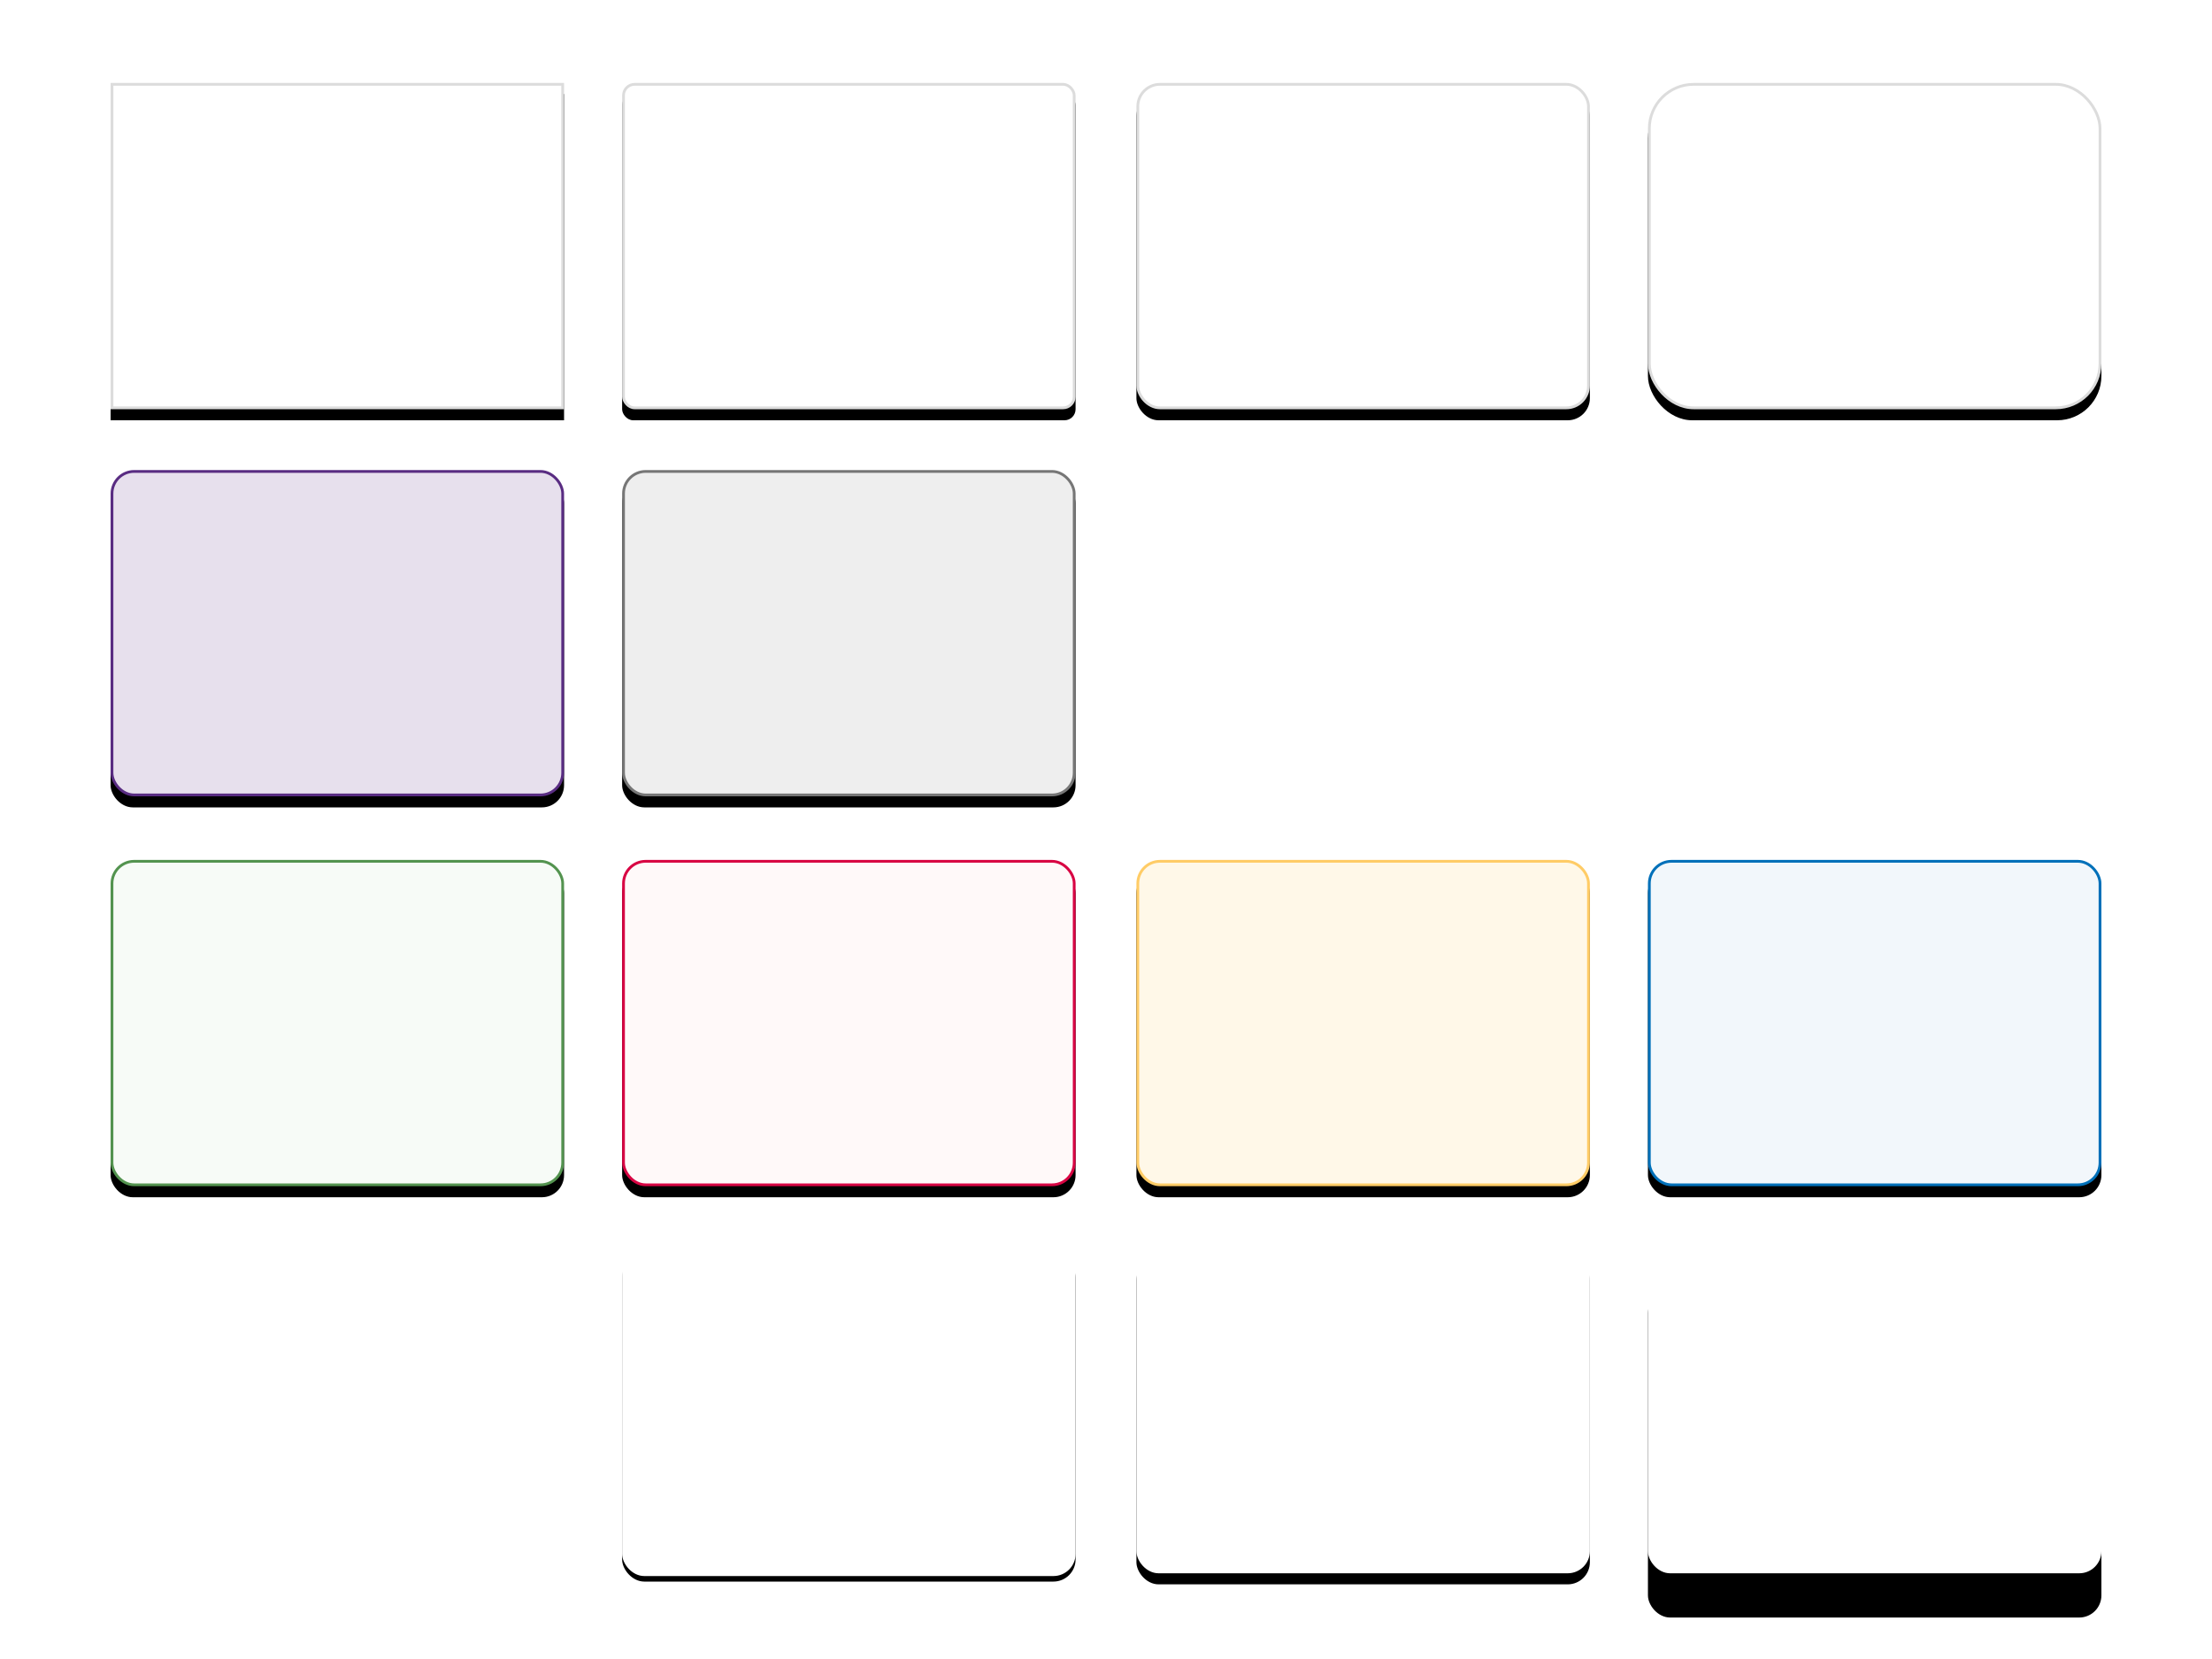 <?xml version="1.0" encoding="UTF-8"?>
<svg width="800px" height="600px" viewBox="0 0 800 600" version="1.1" xmlns="http://www.w3.org/2000/svg" xmlns:xlink="http://www.w3.org/1999/xlink">
    <title>Object Styles</title>
    <defs>
        <rect id="path-1" x="0" y="0" width="164" height="118"></rect>
        <filter x="-8.5%" y="-8.5%" width="117.1%" height="123.7%" filterUnits="objectBoundingBox" id="filter-2">
            <feOffset dx="0" dy="4" in="SourceAlpha" result="shadowOffsetOuter1"></feOffset>
            <feGaussianBlur stdDeviation="4" in="shadowOffsetOuter1" result="shadowBlurOuter1"></feGaussianBlur>
            <feComposite in="shadowBlurOuter1" in2="SourceAlpha" operator="out" result="shadowBlurOuter1"></feComposite>
            <feColorMatrix values="0 0 0 0 0   0 0 0 0 0   0 0 0 0 0  0 0 0 0.08 0" type="matrix" in="shadowBlurOuter1"></feColorMatrix>
        </filter>
        <rect id="path-3" x="185" y="0" width="164" height="118" rx="4.005"></rect>
        <filter x="-8.5%" y="-8.5%" width="117.1%" height="123.7%" filterUnits="objectBoundingBox" id="filter-4">
            <feOffset dx="0" dy="4" in="SourceAlpha" result="shadowOffsetOuter1"></feOffset>
            <feGaussianBlur stdDeviation="4" in="shadowOffsetOuter1" result="shadowBlurOuter1"></feGaussianBlur>
            <feComposite in="shadowBlurOuter1" in2="SourceAlpha" operator="out" result="shadowBlurOuter1"></feComposite>
            <feColorMatrix values="0 0 0 0 0   0 0 0 0 0   0 0 0 0 0  0 0 0 0.08 0" type="matrix" in="shadowBlurOuter1"></feColorMatrix>
        </filter>
        <rect id="path-5" x="371" y="0" width="164" height="118" rx="8.01"></rect>
        <filter x="-8.5%" y="-8.5%" width="117.1%" height="123.7%" filterUnits="objectBoundingBox" id="filter-6">
            <feOffset dx="0" dy="4" in="SourceAlpha" result="shadowOffsetOuter1"></feOffset>
            <feGaussianBlur stdDeviation="4" in="shadowOffsetOuter1" result="shadowBlurOuter1"></feGaussianBlur>
            <feComposite in="shadowBlurOuter1" in2="SourceAlpha" operator="out" result="shadowBlurOuter1"></feComposite>
            <feColorMatrix values="0 0 0 0 0   0 0 0 0 0   0 0 0 0 0  0 0 0 0.08 0" type="matrix" in="shadowBlurOuter1"></feColorMatrix>
        </filter>
        <rect id="path-7" x="185" y="422" width="164" height="118" rx="8.01"></rect>
        <filter x="-4.3%" y="-4.2%" width="108.5%" height="111.9%" filterUnits="objectBoundingBox" id="filter-8">
            <feOffset dx="0" dy="2" in="SourceAlpha" result="shadowOffsetOuter1"></feOffset>
            <feGaussianBlur stdDeviation="2" in="shadowOffsetOuter1" result="shadowBlurOuter1"></feGaussianBlur>
            <feColorMatrix values="0 0 0 0 0   0 0 0 0 0   0 0 0 0 0  0 0 0 0.06 0" type="matrix" in="shadowBlurOuter1"></feColorMatrix>
        </filter>
        <rect id="path-9" x="371" y="421" width="164" height="118" rx="8.01"></rect>
        <filter x="-8.5%" y="-8.5%" width="117.1%" height="123.7%" filterUnits="objectBoundingBox" id="filter-10">
            <feOffset dx="0" dy="4" in="SourceAlpha" result="shadowOffsetOuter1"></feOffset>
            <feGaussianBlur stdDeviation="4" in="shadowOffsetOuter1" result="shadowBlurOuter1"></feGaussianBlur>
            <feColorMatrix values="0 0 0 0 0   0 0 0 0 0   0 0 0 0 0  0 0 0 0.08 0" type="matrix" in="shadowBlurOuter1"></feColorMatrix>
        </filter>
        <rect id="path-11" x="556" y="421" width="164" height="118" rx="8.01"></rect>
        <filter x="-34.1%" y="-33.9%" width="168.3%" height="194.9%" filterUnits="objectBoundingBox" id="filter-12">
            <feOffset dx="0" dy="16" in="SourceAlpha" result="shadowOffsetOuter1"></feOffset>
            <feGaussianBlur stdDeviation="16" in="shadowOffsetOuter1" result="shadowBlurOuter1"></feGaussianBlur>
            <feColorMatrix values="0 0 0 0 0   0 0 0 0 0   0 0 0 0 0  0 0 0 0.1 0" type="matrix" in="shadowBlurOuter1"></feColorMatrix>
        </filter>
        <rect id="path-13" x="0" y="140" width="164" height="118" rx="8.01"></rect>
        <filter x="-8.5%" y="-8.5%" width="117.1%" height="123.7%" filterUnits="objectBoundingBox" id="filter-14">
            <feOffset dx="0" dy="4" in="SourceAlpha" result="shadowOffsetOuter1"></feOffset>
            <feGaussianBlur stdDeviation="4" in="shadowOffsetOuter1" result="shadowBlurOuter1"></feGaussianBlur>
            <feComposite in="shadowBlurOuter1" in2="SourceAlpha" operator="out" result="shadowBlurOuter1"></feComposite>
            <feColorMatrix values="0 0 0 0 0   0 0 0 0 0   0 0 0 0 0  0 0 0 0.08 0" type="matrix" in="shadowBlurOuter1"></feColorMatrix>
        </filter>
        <rect id="path-15" x="185" y="140" width="164" height="118" rx="8.01"></rect>
        <filter x="-8.5%" y="-8.5%" width="117.1%" height="123.7%" filterUnits="objectBoundingBox" id="filter-16">
            <feOffset dx="0" dy="4" in="SourceAlpha" result="shadowOffsetOuter1"></feOffset>
            <feGaussianBlur stdDeviation="4" in="shadowOffsetOuter1" result="shadowBlurOuter1"></feGaussianBlur>
            <feComposite in="shadowBlurOuter1" in2="SourceAlpha" operator="out" result="shadowBlurOuter1"></feComposite>
            <feColorMatrix values="0 0 0 0 0   0 0 0 0 0   0 0 0 0 0  0 0 0 0.08 0" type="matrix" in="shadowBlurOuter1"></feColorMatrix>
        </filter>
        <rect id="path-17" x="0" y="281" width="164" height="118" rx="8.01"></rect>
        <filter x="-8.5%" y="-8.5%" width="117.1%" height="123.7%" filterUnits="objectBoundingBox" id="filter-18">
            <feOffset dx="0" dy="4" in="SourceAlpha" result="shadowOffsetOuter1"></feOffset>
            <feGaussianBlur stdDeviation="4" in="shadowOffsetOuter1" result="shadowBlurOuter1"></feGaussianBlur>
            <feComposite in="shadowBlurOuter1" in2="SourceAlpha" operator="out" result="shadowBlurOuter1"></feComposite>
            <feColorMatrix values="0 0 0 0 0   0 0 0 0 0   0 0 0 0 0  0 0 0 0.08 0" type="matrix" in="shadowBlurOuter1"></feColorMatrix>
        </filter>
        <rect id="path-19" x="185" y="281" width="164" height="118" rx="8.01"></rect>
        <filter x="-8.5%" y="-8.5%" width="117.1%" height="123.7%" filterUnits="objectBoundingBox" id="filter-20">
            <feOffset dx="0" dy="4" in="SourceAlpha" result="shadowOffsetOuter1"></feOffset>
            <feGaussianBlur stdDeviation="4" in="shadowOffsetOuter1" result="shadowBlurOuter1"></feGaussianBlur>
            <feComposite in="shadowBlurOuter1" in2="SourceAlpha" operator="out" result="shadowBlurOuter1"></feComposite>
            <feColorMatrix values="0 0 0 0 0   0 0 0 0 0   0 0 0 0 0  0 0 0 0.08 0" type="matrix" in="shadowBlurOuter1"></feColorMatrix>
        </filter>
        <rect id="path-21" x="371" y="281" width="164" height="118" rx="8.01"></rect>
        <filter x="-8.5%" y="-8.5%" width="117.1%" height="123.7%" filterUnits="objectBoundingBox" id="filter-22">
            <feOffset dx="0" dy="4" in="SourceAlpha" result="shadowOffsetOuter1"></feOffset>
            <feGaussianBlur stdDeviation="4" in="shadowOffsetOuter1" result="shadowBlurOuter1"></feGaussianBlur>
            <feComposite in="shadowBlurOuter1" in2="SourceAlpha" operator="out" result="shadowBlurOuter1"></feComposite>
            <feColorMatrix values="0 0 0 0 0   0 0 0 0 0   0 0 0 0 0  0 0 0 0.08 0" type="matrix" in="shadowBlurOuter1"></feColorMatrix>
        </filter>
        <rect id="path-23" x="556" y="281" width="164" height="118" rx="8.01"></rect>
        <filter x="-8.5%" y="-8.5%" width="117.1%" height="123.7%" filterUnits="objectBoundingBox" id="filter-24">
            <feOffset dx="0" dy="4" in="SourceAlpha" result="shadowOffsetOuter1"></feOffset>
            <feGaussianBlur stdDeviation="4" in="shadowOffsetOuter1" result="shadowBlurOuter1"></feGaussianBlur>
            <feComposite in="shadowBlurOuter1" in2="SourceAlpha" operator="out" result="shadowBlurOuter1"></feComposite>
            <feColorMatrix values="0 0 0 0 0   0 0 0 0 0   0 0 0 0 0  0 0 0 0.08 0" type="matrix" in="shadowBlurOuter1"></feColorMatrix>
        </filter>
        <rect id="path-25" x="556" y="0" width="164" height="118" rx="16.02"></rect>
        <filter x="-8.5%" y="-8.5%" width="117.1%" height="123.7%" filterUnits="objectBoundingBox" id="filter-26">
            <feOffset dx="0" dy="4" in="SourceAlpha" result="shadowOffsetOuter1"></feOffset>
            <feGaussianBlur stdDeviation="4" in="shadowOffsetOuter1" result="shadowBlurOuter1"></feGaussianBlur>
            <feComposite in="shadowBlurOuter1" in2="SourceAlpha" operator="out" result="shadowBlurOuter1"></feComposite>
            <feColorMatrix values="0 0 0 0 0   0 0 0 0 0   0 0 0 0 0  0 0 0 0.08 0" type="matrix" in="shadowBlurOuter1"></feColorMatrix>
        </filter>
    </defs>
    <g id="Object-Styles" stroke="none" stroke-width="1" fill="none" fill-rule="evenodd">
        <g id="Group" transform="translate(40, 30)">
            <g id="Rectangle-Copy-16">
                <use fill="black" fill-opacity="1" filter="url(#filter-2)" xlink:href="#path-1"></use>
                <rect stroke="#DCDCDC" stroke-width="1.001" stroke-linejoin="square" fill="#FFFFFF" fill-rule="evenodd" x="0.501" y="0.501" width="162.999" height="116.999"></rect>
            </g>
            <g id="Rectangle-Copy-17">
                <use fill="black" fill-opacity="1" filter="url(#filter-4)" xlink:href="#path-3"></use>
                <rect stroke="#DCDCDC" stroke-width="1.001" stroke-linejoin="square" fill="#FFFFFF" fill-rule="evenodd" x="185.501" y="0.501" width="162.999" height="116.999" rx="4.005"></rect>
            </g>
            <g id="Rectangle-Copy-18">
                <use fill="black" fill-opacity="1" filter="url(#filter-6)" xlink:href="#path-5"></use>
                <rect stroke="#DCDCDC" stroke-width="1.001" stroke-linejoin="square" fill="#FFFFFF" fill-rule="evenodd" x="371.501" y="0.501" width="162.999" height="116.999" rx="8.01"></rect>
            </g>
            <rect id="Rectangle-Copy-26" fill="#FFFFFF" x="0" y="422" width="164" height="118" rx="8.01"></rect>
            <g id="Rectangle-Copy-27">
                <use fill="black" fill-opacity="1" filter="url(#filter-8)" xlink:href="#path-7"></use>
                <use fill="#FFFFFF" fill-rule="evenodd" xlink:href="#path-7"></use>
            </g>
            <g id="Rectangle-Copy-28">
                <use fill="black" fill-opacity="1" filter="url(#filter-10)" xlink:href="#path-9"></use>
                <use fill="#FFFFFF" fill-rule="evenodd" xlink:href="#path-9"></use>
            </g>
            <g id="Rectangle-Copy-29">
                <use fill="black" fill-opacity="1" filter="url(#filter-12)" xlink:href="#path-11"></use>
                <use fill="#FFFFFF" fill-rule="evenodd" xlink:href="#path-11"></use>
            </g>
            <g id="Rectangle-Copy-20">
                <use fill="black" fill-opacity="1" filter="url(#filter-14)" xlink:href="#path-13"></use>
                <rect stroke="#592C82" stroke-width="1.001" stroke-linejoin="square" fill="#E7E0ED" fill-rule="evenodd" x="0.501" y="140.501" width="162.999" height="116.999" rx="8.01"></rect>
            </g>
            <g id="Rectangle-Copy-21">
                <use fill="black" fill-opacity="1" filter="url(#filter-16)" xlink:href="#path-15"></use>
                <rect stroke="#767676" stroke-width="1.001" stroke-linejoin="square" fill="#EEEEEE" fill-rule="evenodd" x="185.501" y="140.501" width="162.999" height="116.999" rx="8.01"></rect>
            </g>
            <g id="Rectangle-Copy-22">
                <use fill="black" fill-opacity="1" filter="url(#filter-18)" xlink:href="#path-17"></use>
                <rect stroke="#53934F" stroke-width="1.001" stroke-linejoin="square" fill="#F7FBF7" fill-rule="evenodd" x="0.501" y="281.501" width="162.999" height="116.999" rx="8.01"></rect>
            </g>
            <g id="Rectangle-Copy-23">
                <use fill="black" fill-opacity="1" filter="url(#filter-20)" xlink:href="#path-19"></use>
                <rect stroke="#D80443" stroke-width="1.001" stroke-linejoin="square" fill="#FFF9F9" fill-rule="evenodd" x="185.501" y="281.501" width="162.999" height="116.999" rx="8.01"></rect>
            </g>
            <g id="Rectangle-Copy-24">
                <use fill="black" fill-opacity="1" filter="url(#filter-22)" xlink:href="#path-21"></use>
                <rect stroke="#FFCC66" stroke-width="1.001" stroke-linejoin="square" fill="#FFF8E8" fill-rule="evenodd" x="371.501" y="281.501" width="162.999" height="116.999" rx="8.01"></rect>
            </g>
            <g id="Rectangle-Copy-25">
                <use fill="black" fill-opacity="1" filter="url(#filter-24)" xlink:href="#path-23"></use>
                <rect stroke="#0070B9" stroke-width="1.001" stroke-linejoin="square" fill="#F2F7FB" fill-rule="evenodd" x="556.501" y="281.501" width="162.999" height="116.999" rx="8.01"></rect>
            </g>
            <g id="Rectangle-Copy-19">
                <use fill="black" fill-opacity="1" filter="url(#filter-26)" xlink:href="#path-25"></use>
                <rect stroke="#DCDCDC" stroke-width="1.001" stroke-linejoin="square" fill="#FFFFFF" fill-rule="evenodd" x="556.501" y="0.501" width="162.999" height="116.999" rx="16.02"></rect>
            </g>
        </g>
    </g>
</svg>